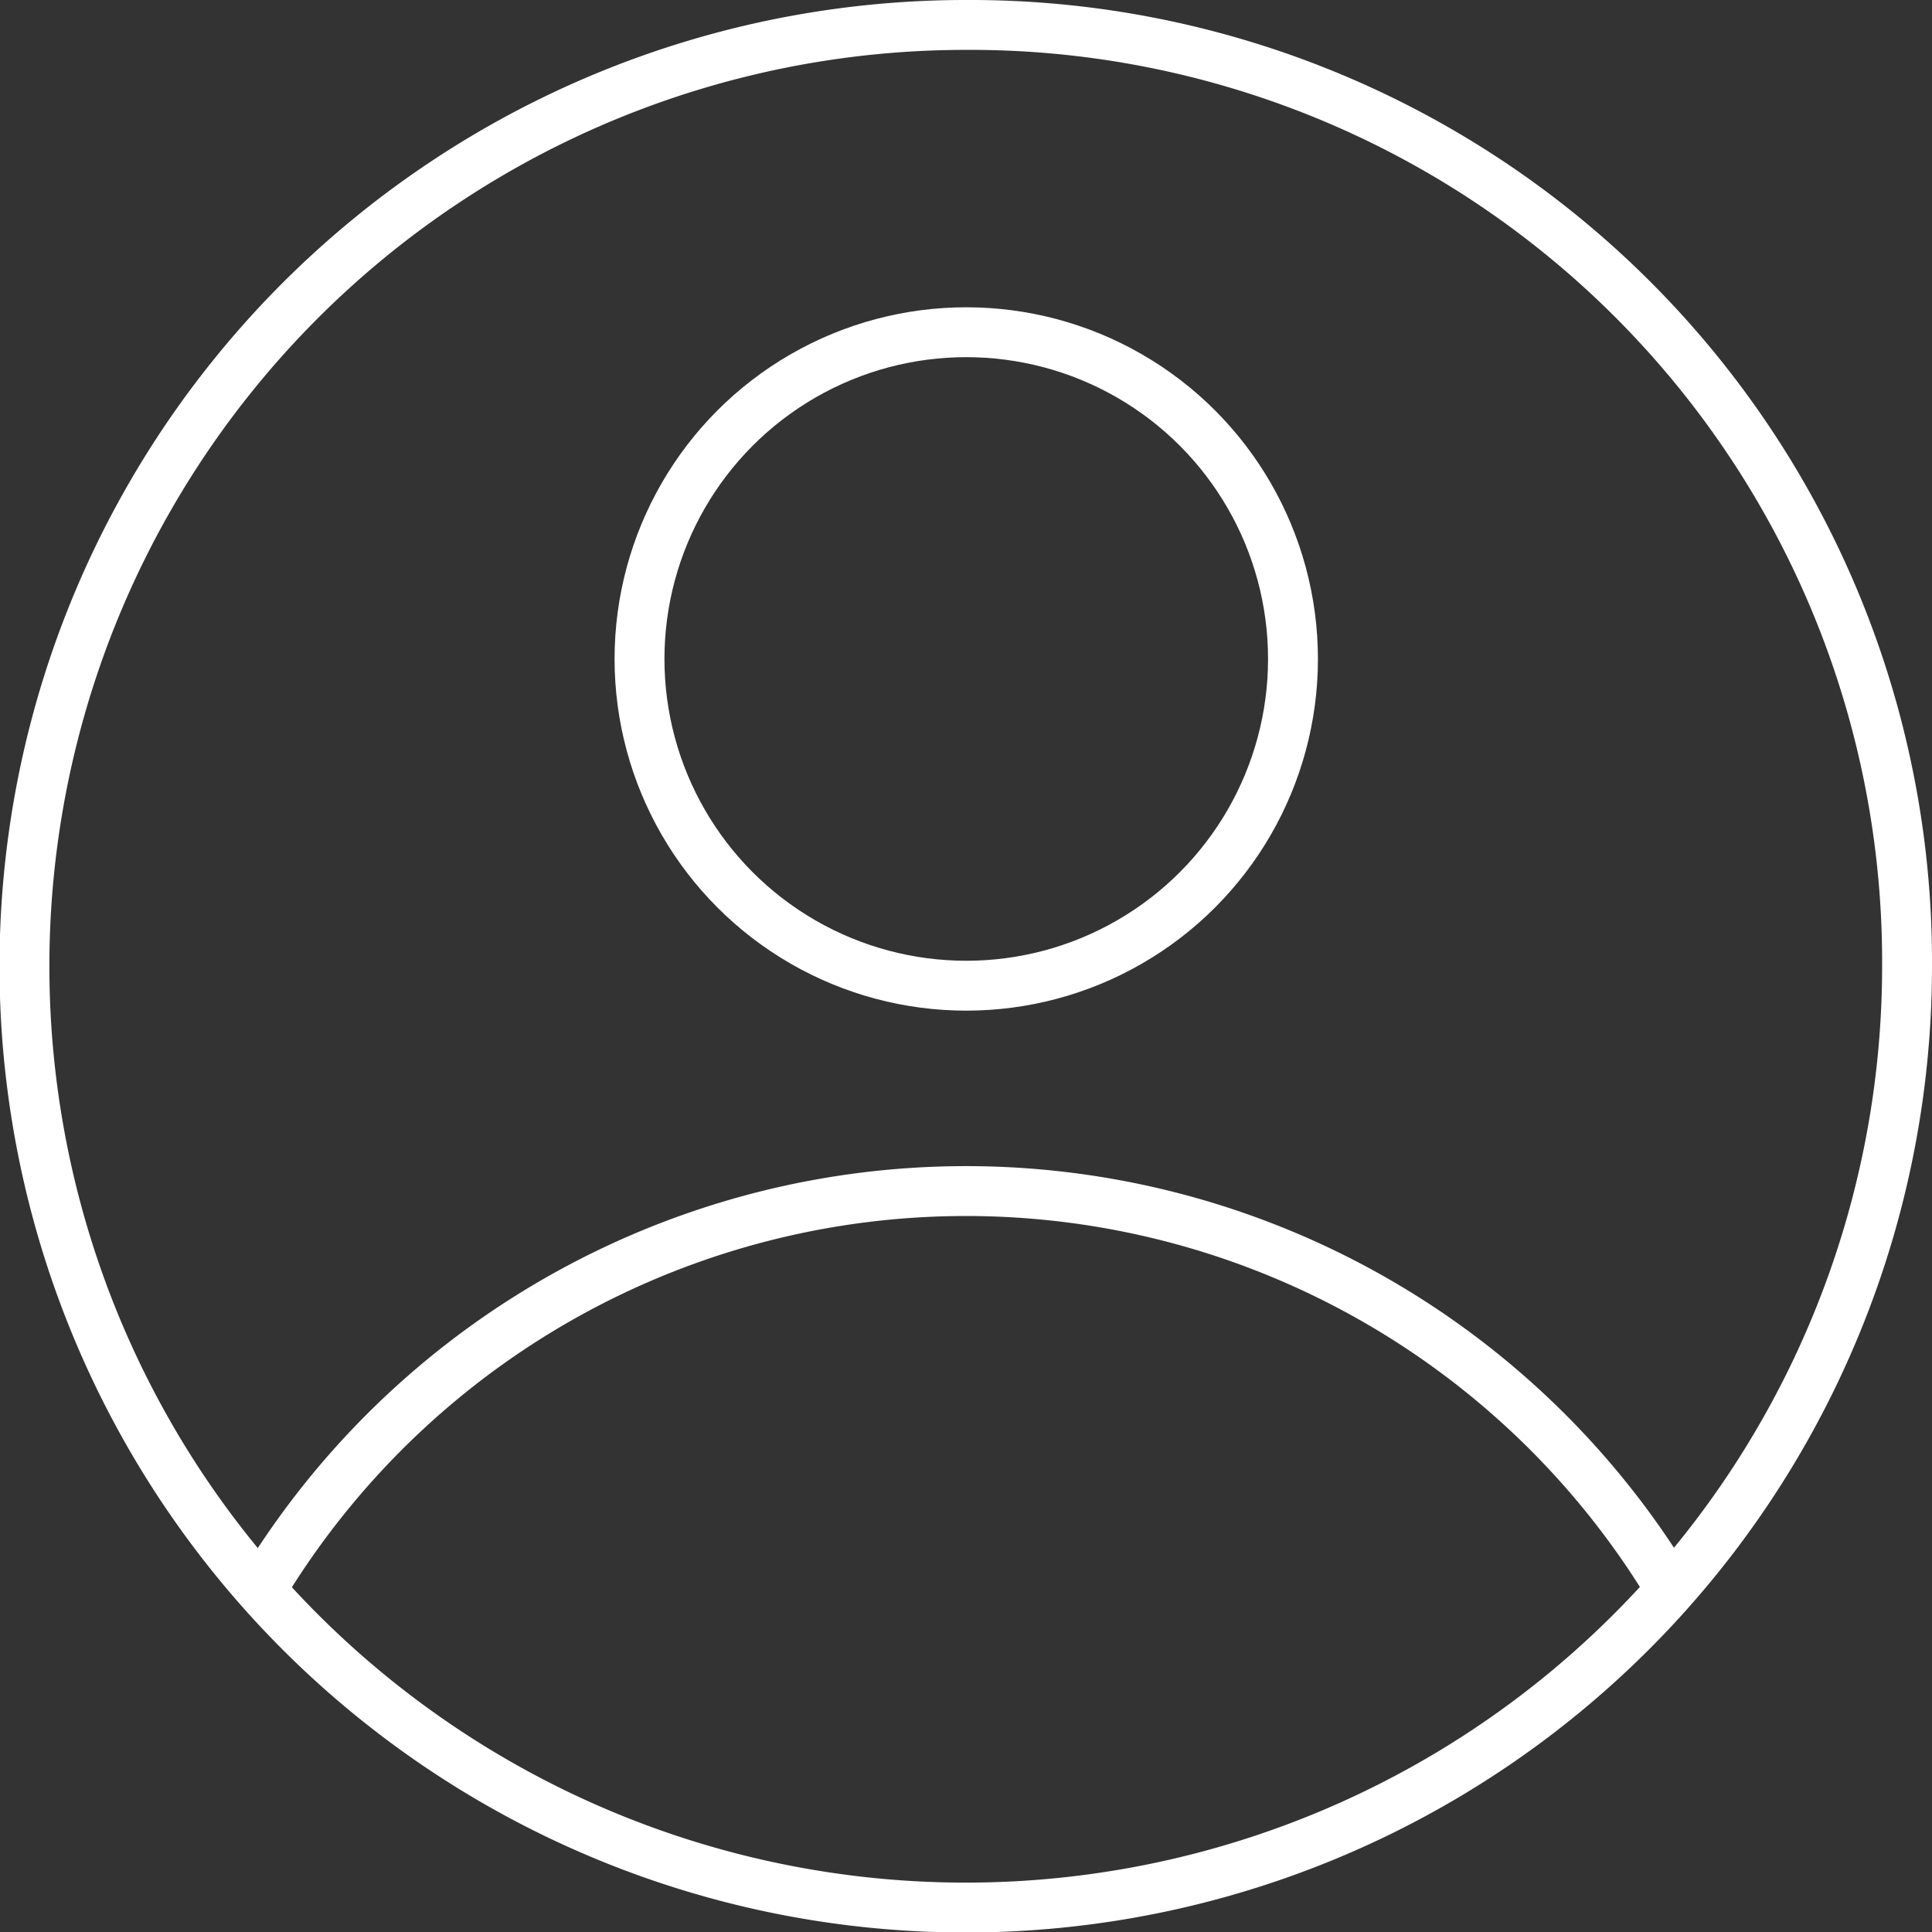 <svg id="Camada_1" data-name="Camada 1" xmlns="http://www.w3.org/2000/svg" viewBox="0 0 38.73 38.73"><rect x="0" y="0" width="38.73" height="38.73" fill="#333333" stroke="none"/><defs><style>.cls-1{fill:none;stroke:#fff;stroke-linecap:round;stroke-miterlimit:10;}</style></defs><title>usuario-icone</title><path id="Caminho_21" data-name="Caminho 21" class="cls-1" d="M38.23,19.36A18.87,18.87,0,1,1,19.36.5h0A18.78,18.78,0,0,1,38.23,19.19Z"/><path id="Caminho_22" data-name="Caminho 22" class="cls-1" d="M5.43,31.55a16.49,16.49,0,0,1,27.87,0"/><circle id="Elipse_3" data-name="Elipse 3" class="cls-1" cx="19.37" cy="13.21" r="6.55"/></svg>